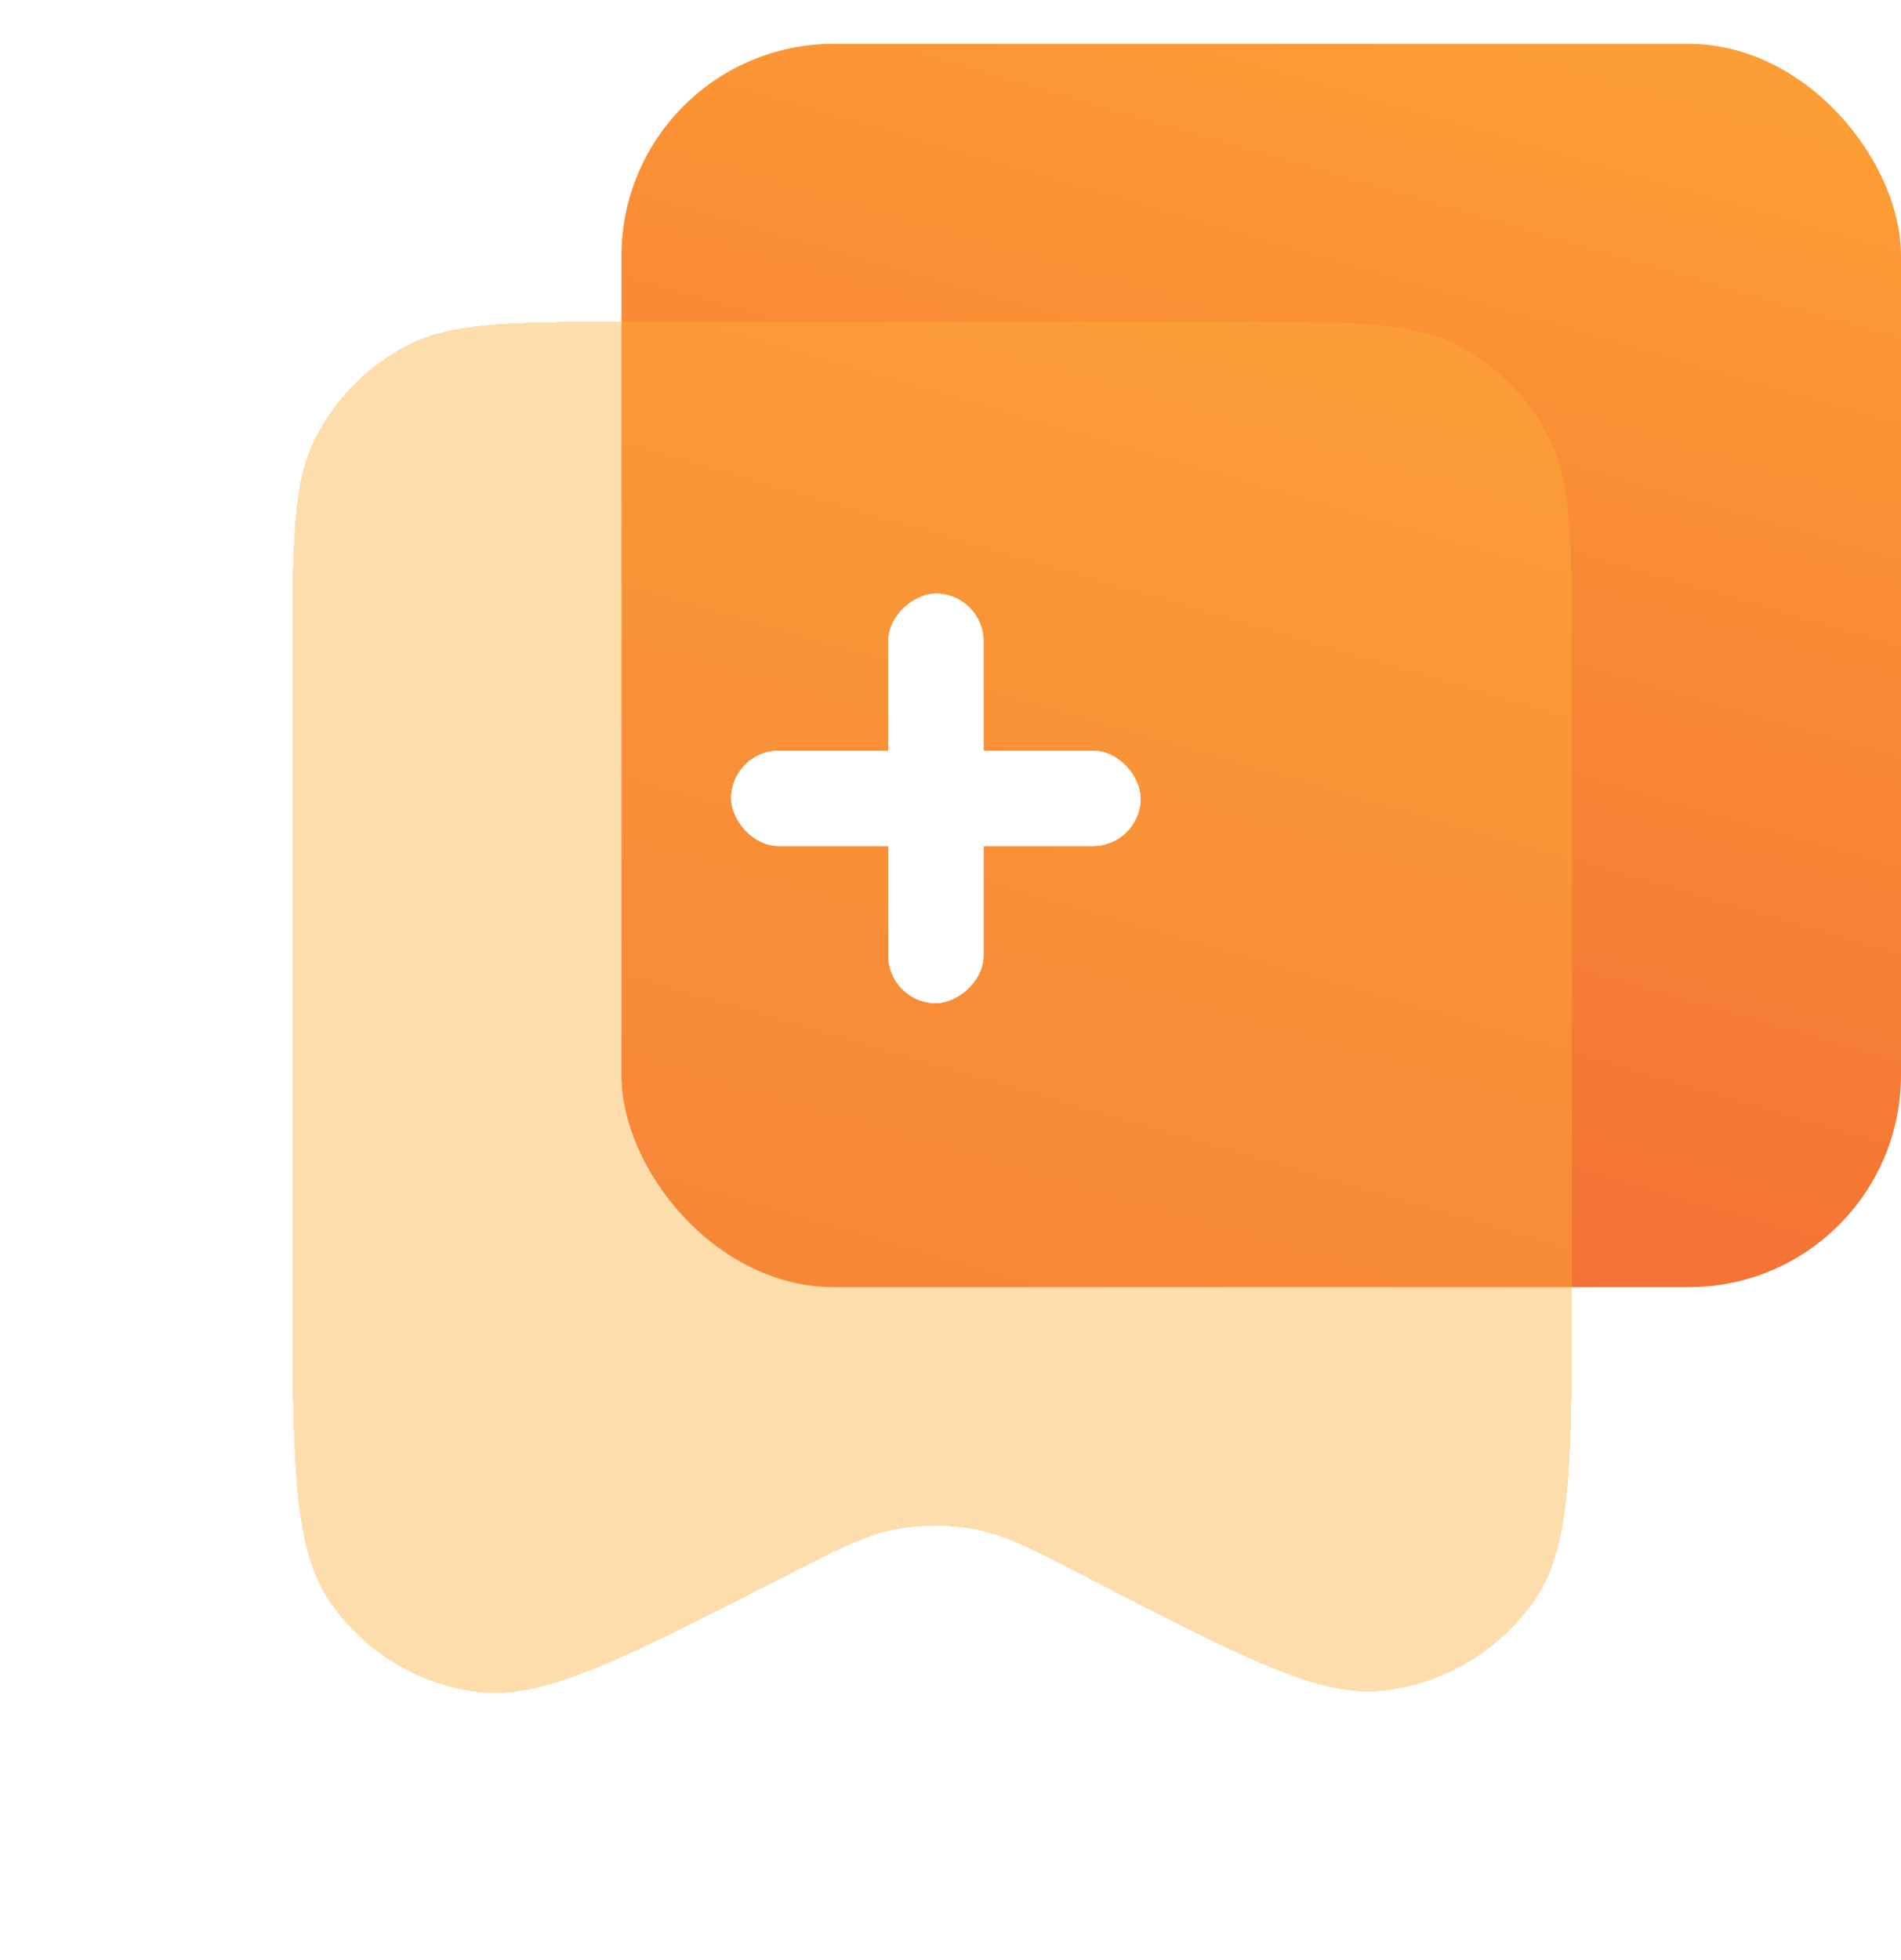 <svg width="260" height="268" viewBox="0 0 260 268" fill="none" xmlns="http://www.w3.org/2000/svg">
<g filter="url(#filter0_i_1_46)">
<rect x="85" y="2" width="175" height="170" rx="29" fill="url(#paint0_linear_1_46)" fill-opacity="0.8"/>
</g>
<g filter="url(#filter1_bdi_1_46)">
<path d="M40 82.4C40 66.159 40 58.038 43.161 51.834C45.941 46.378 50.378 41.941 55.834 39.161C62.038 36 70.159 36 86.4 36H168.6C184.842 36 192.962 36 199.166 39.161C204.622 41.941 209.059 46.378 211.839 51.834C215 58.038 215 66.159 215 82.4V167.401C215 191.128 215 202.991 210.27 210.223C205.483 217.543 197.649 222.311 188.948 223.2C180.352 224.079 169.815 218.628 148.74 207.728C141.424 203.944 137.766 202.052 133.932 201.24C130.015 200.41 125.969 200.401 122.048 201.212C118.21 202.006 114.522 203.892 107.146 207.664C85.204 218.884 74.233 224.495 65.352 223.368C57.117 222.324 49.725 217.802 45.046 210.945C40 203.551 40 191.307 40 166.818V82.4Z" fill="#FDAE3A" fill-opacity="0.42" shape-rendering="crispEdges"/>
</g>
<g filter="url(#filter2_d_1_46)">
<rect x="100" y="97.488" width="56" height="13.023" rx="6.512" fill="white"/>
<rect x="100" y="97.488" width="56" height="13.023" rx="6.512" fill="white"/>
<rect x="134.512" y="76" width="56" height="13.023" rx="6.512" transform="rotate(90 134.512 76)" fill="white"/>
<rect x="134.512" y="76" width="56" height="13.023" rx="6.512" transform="rotate(90 134.512 76)" fill="white"/>
</g>
<defs>
<filter id="filter0_i_1_46" x="85" y="2" width="175" height="174" filterUnits="userSpaceOnUse" color-interpolation-filters="sRGB">
<feFlood flood-opacity="0" result="BackgroundImageFix"/>
<feBlend mode="normal" in="SourceGraphic" in2="BackgroundImageFix" result="shape"/>
<feColorMatrix in="SourceAlpha" type="matrix" values="0 0 0 0 0 0 0 0 0 0 0 0 0 0 0 0 0 0 127 0" result="hardAlpha"/>
<feOffset dy="4"/>
<feGaussianBlur stdDeviation="2"/>
<feComposite in2="hardAlpha" operator="arithmetic" k2="-1" k3="1"/>
<feColorMatrix type="matrix" values="0 0 0 0 1 0 0 0 0 1 0 0 0 0 1 0 0 0 0.25 0"/>
<feBlend mode="normal" in2="shape" result="effect1_innerShadow_1_46"/>
</filter>
<filter id="filter1_bdi_1_46" x="0" y="0" width="255" height="267.51" filterUnits="userSpaceOnUse" color-interpolation-filters="sRGB">
<feFlood flood-opacity="0" result="BackgroundImageFix"/>
<feGaussianBlur in="BackgroundImageFix" stdDeviation="15"/>
<feComposite in2="SourceAlpha" operator="in" result="effect1_backgroundBlur_1_46"/>
<feColorMatrix in="SourceAlpha" type="matrix" values="0 0 0 0 0 0 0 0 0 0 0 0 0 0 0 0 0 0 127 0" result="hardAlpha"/>
<feOffset dy="4"/>
<feGaussianBlur stdDeviation="20"/>
<feComposite in2="hardAlpha" operator="out"/>
<feColorMatrix type="matrix" values="0 0 0 0 0.918 0 0 0 0 0.451 0 0 0 0 0.196 0 0 0 0.3 0"/>
<feBlend mode="normal" in2="effect1_backgroundBlur_1_46" result="effect2_dropShadow_1_46"/>
<feBlend mode="normal" in="SourceGraphic" in2="effect2_dropShadow_1_46" result="shape"/>
<feColorMatrix in="SourceAlpha" type="matrix" values="0 0 0 0 0 0 0 0 0 0 0 0 0 0 0 0 0 0 127 0" result="hardAlpha"/>
<feOffset dy="4"/>
<feGaussianBlur stdDeviation="2"/>
<feComposite in2="hardAlpha" operator="arithmetic" k2="-1" k3="1"/>
<feColorMatrix type="matrix" values="0 0 0 0 1 0 0 0 0 1 0 0 0 0 1 0 0 0 0.25 0"/>
<feBlend mode="normal" in2="shape" result="effect3_innerShadow_1_46"/>
</filter>
<filter id="filter2_d_1_46" x="87.335" y="68.505" width="81.329" height="81.329" filterUnits="userSpaceOnUse" color-interpolation-filters="sRGB">
<feFlood flood-opacity="0" result="BackgroundImageFix"/>
<feColorMatrix in="SourceAlpha" type="matrix" values="0 0 0 0 0 0 0 0 0 0 0 0 0 0 0 0 0 0 127 0" result="hardAlpha"/>
<feOffset dy="5.169"/>
<feGaussianBlur stdDeviation="6.332"/>
<feComposite in2="hardAlpha" operator="out"/>
<feColorMatrix type="matrix" values="0 0 0 0 0 0 0 0 0 0 0 0 0 0 0 0 0 0 0.13 0"/>
<feBlend mode="normal" in2="BackgroundImageFix" result="effect1_dropShadow_1_46"/>
<feBlend mode="normal" in="SourceGraphic" in2="effect1_dropShadow_1_46" result="shape"/>
</filter>
<linearGradient id="paint0_linear_1_46" x1="248.104" y1="12.419" x2="196.585" y2="190.017" gradientUnits="userSpaceOnUse">
<stop stop-color="#FD8502"/>
<stop offset="1" stop-color="#EF4603"/>
</linearGradient>
</defs>
</svg>
